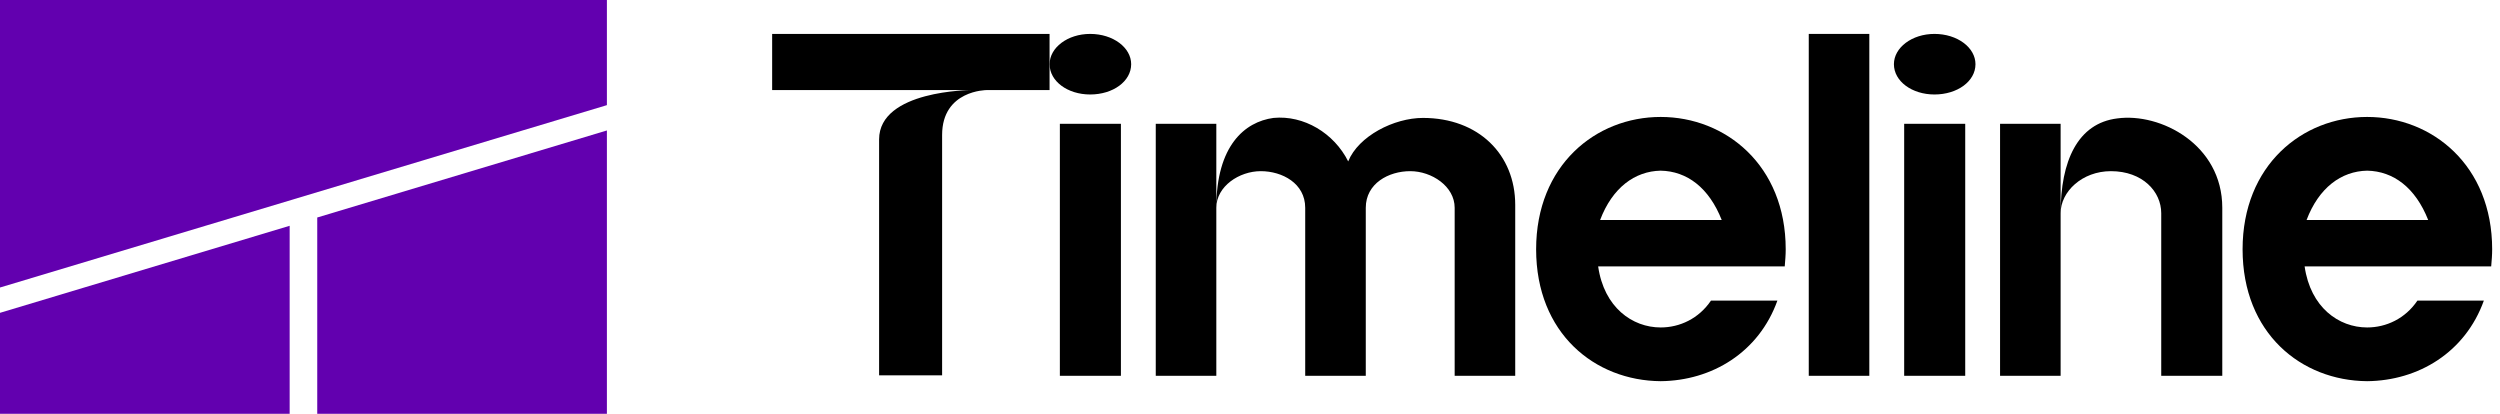 <svg width="290" height="48" viewBox="0 0 290 48" fill="none" xmlns="http://www.w3.org/2000/svg">
<path d="M89.569 10.45H112.684C112.684 10.45 101.976 10.45 101.976 16.172V43.537H109.285V15.662C109.285 10.45 114.44 10.45 114.44 10.45H121.749V3.934H89.569V10.45Z" fill="black"/>
<path d="M130.026 43.593V14.359H122.944V43.593H130.026ZM126.457 10.96C129.12 10.96 131.216 9.43 131.216 7.447C131.216 5.521 129.12 3.934 126.457 3.934C123.851 3.934 121.755 5.521 121.755 7.447C121.755 9.43 123.851 10.96 126.457 10.96Z" fill="black"/>
<path d="M134.068 14.359V43.593H141.093V14.359H134.068ZM165.058 13.679C161.716 13.679 157.58 15.775 156.39 18.722C154.747 15.436 151.234 13.339 147.722 13.679C144.379 14.133 141.093 16.909 141.093 24.104C141.093 21.611 143.756 19.855 146.249 19.855C148.741 19.855 151.404 21.271 151.404 24.104V43.593H158.43V24.104C158.43 21.271 161.092 19.855 163.585 19.855C166.078 19.855 168.741 21.611 168.741 24.104V43.593H175.766V23.764C175.766 17.928 171.517 13.679 165.058 13.679Z" fill="black"/>
<path d="M207.142 28.92C207.142 19.175 200.173 13.566 192.638 13.566C185.103 13.566 178.191 19.175 178.191 28.92C178.191 38.664 184.99 44.16 192.638 44.217C198.587 44.16 204.026 40.874 206.179 34.868H198.474C197.057 36.965 194.848 37.985 192.638 37.985C189.352 37.985 186.066 35.662 185.386 30.903H207.029C207.085 30.223 207.142 29.599 207.142 28.92ZM185.613 25.52C187.029 21.781 189.635 19.855 192.638 19.798C195.698 19.855 198.247 21.781 199.72 25.52H185.613Z" fill="black"/>
<path d="M216.841 43.593V3.934H209.816V43.593H216.841Z" fill="black"/>
<path d="M227.966 43.593V14.359H220.884V43.593H227.966ZM224.396 10.96C227.059 10.96 229.155 9.43 229.155 7.447C229.155 5.521 227.059 3.934 224.396 3.934C221.79 3.934 219.694 5.521 219.694 7.447C219.694 9.43 221.79 10.96 224.396 10.96Z" fill="black"/>
<path d="M245.604 13.736C241.015 14.303 239.032 18.665 239.032 24.727C239.032 22.234 241.525 19.855 244.868 19.855C248.55 19.855 250.703 22.234 250.703 24.727V43.593H257.785V24.104C257.785 16.739 250.59 13.056 245.604 13.736ZM232.007 14.359V43.593H239.032V14.359H232.007Z" fill="black"/>
<path d="M289.091 28.92C289.091 19.175 282.123 13.566 274.588 13.566C267.052 13.566 260.14 19.175 260.14 28.92C260.14 38.664 266.939 44.16 274.588 44.217C280.536 44.16 285.975 40.874 288.128 34.868H280.423C279.007 36.965 276.797 37.985 274.588 37.985C271.302 37.985 268.015 35.662 267.336 30.903H288.978C289.035 30.223 289.091 29.599 289.091 28.92ZM267.562 25.52C268.979 21.781 271.585 19.855 274.588 19.798C277.647 19.855 280.196 21.781 281.67 25.52H267.562Z" fill="black"/>
<path fill-rule="evenodd" clip-rule="evenodd" d="M0 0H70.4V12.196L0 33.352V0ZM36.8 25.23L70.4 15.133V48H36.8V25.23ZM33.6 26.191L0 36.288V48H33.6V26.191Z" fill="#6200AF"/>
</svg>
